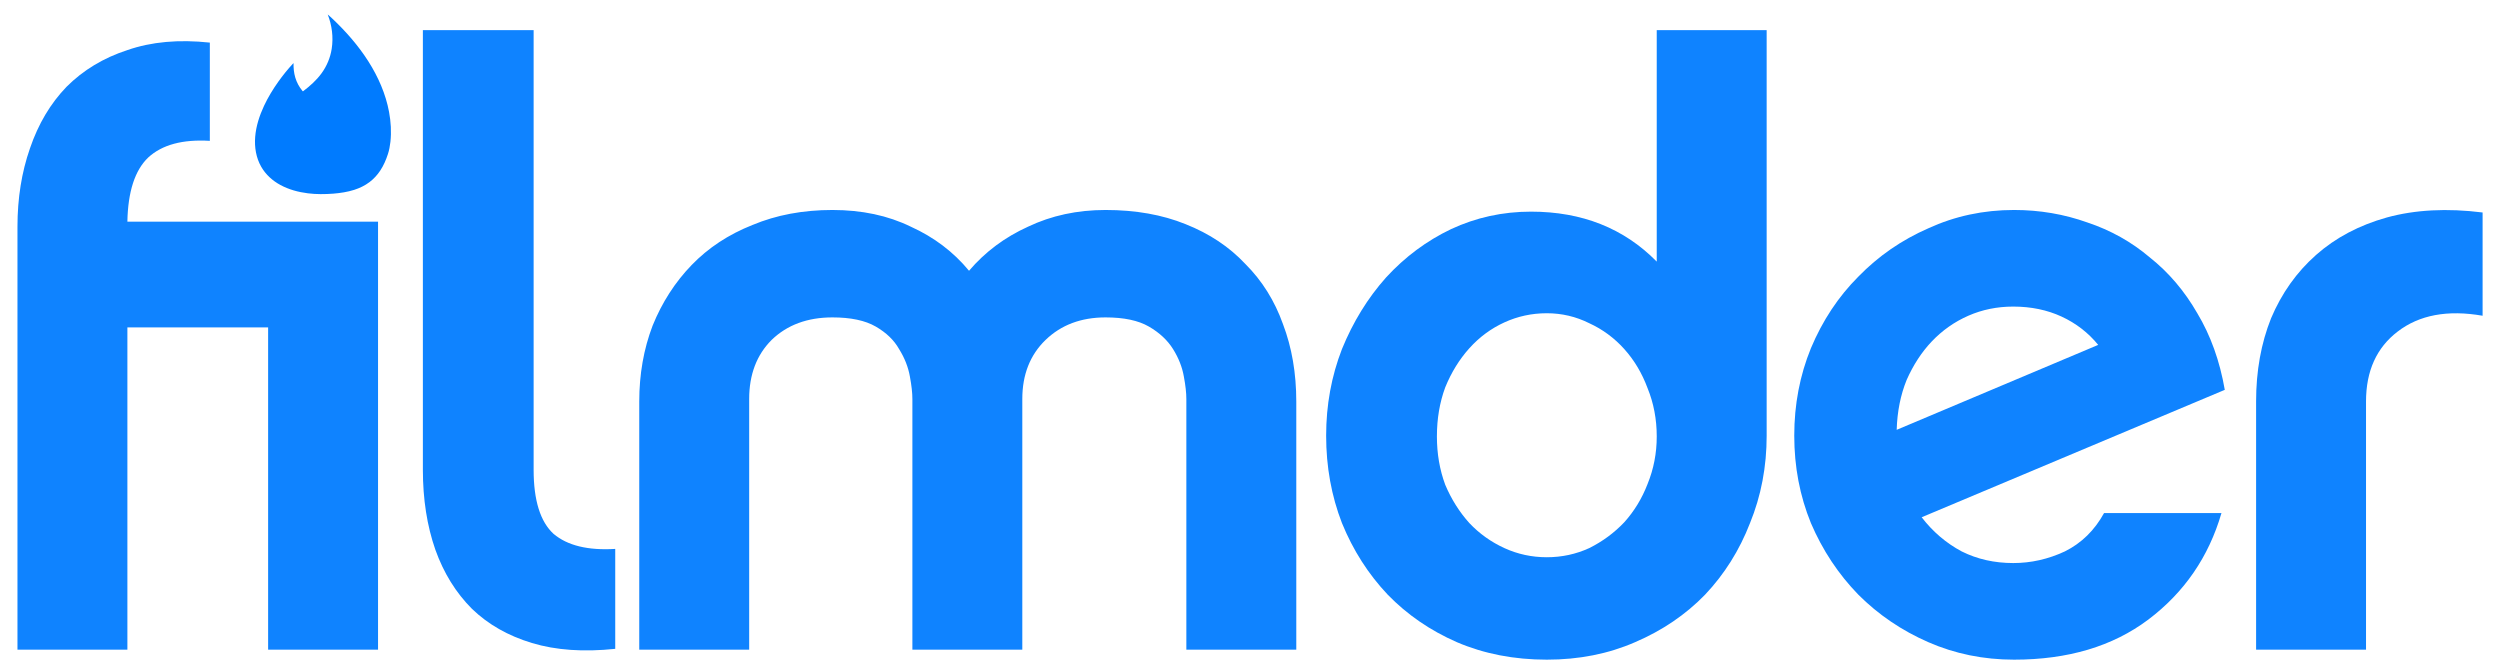 <?xml version="1.0" encoding="UTF-8" standalone="no"?>
<!-- Created with Inkscape (http://www.inkscape.org/) -->

<svg
   xmlns:dc="http://purl.org/dc/elements/1.1/"
   xmlns:cc="http://creativecommons.org/ns#"
   xmlns:rdf="http://www.w3.org/1999/02/22-rdf-syntax-ns#"
   xmlns:svg="http://www.w3.org/2000/svg"
   xmlns="http://www.w3.org/2000/svg"
   xmlns:sodipodi="http://sodipodi.sourceforge.net/DTD/sodipodi-0.dtd"
   xmlns:inkscape="http://www.inkscape.org/namespaces/inkscape"
   width="970"
   height="260"
   viewBox="0 0 970 260"
   id="svg4144"
   version="1.1"
   inkscape:version="0.91 r13725"
   sodipodi:docname="filmder-logo.svg">
  <defs
     id="defs4146" />
  <sodipodi:namedview
     id="base"
     pagecolor="#ffffff"
     bordercolor="#666666"
     borderopacity="1.0"
     inkscape:pageopacity="0.0"
     inkscape:pageshadow="2"
     inkscape:zoom="0.98994949"
     inkscape:cx="518.0715"
     inkscape:cy="145.39466"
     inkscape:document-units="px"
     inkscape:current-layer="layer1"
     showgrid="false"
     units="px"
     inkscape:window-width="1920"
     inkscape:window-height="1056"
     inkscape:window-x="0"
     inkscape:window-y="24"
     inkscape:window-maximized="1" />
  <g
     inkscape:label="Layer 1"
     inkscape:groupmode="layer"
     id="layer1"
     transform="translate(0,-792.362)">
    <g
       id="g4771"
       transform="translate(-18,-2)">
      <path
         d="m 67.427,921.393 0,125.04 -42.649,0 0,-164.136 c 0,-10.985 1.616,-21.109 4.847,-30.372 3.231,-9.478 7.97,-17.448 14.216,-23.91 6.462,-6.462 14.324,-11.201 23.586,-14.216 9.262,-3.231 19.925,-4.2 31.987,-2.908 l 0,38.126 c -10.555,-0.646 -18.525,1.508 -23.91,6.462 -5.17,4.954 -7.862,13.247 -8.078,24.879 l 97.254,0 0,166.074 -42.649,0 0,-125.04 z"
         style="font-style:normal;font-variant:normal;font-weight:500;font-stretch:normal;font-size:medium;line-height:125%;font-family:Chalet;-inkscape-font-specification:'Chalet Medium';letter-spacing:0px;word-spacing:0px;fill:#007bff;fill-opacity:0.941;stroke:none;stroke-width:1px;stroke-linecap:butt;stroke-linejoin:miter;stroke-opacity:1"
         id="path4753"
         inkscape:connector-curvature="0"
         sodipodi:nodetypes="cccscccccccccccc" />
      <path
         d="m 182.075,806.045 42.973,0 0,170.598 q 0,17.771 7.754,24.879 8.078,6.785 23.91,5.816 l 0,38.772 q -18.417,1.939 -32.31,-2.262 -13.893,-4.2 -23.263,-13.247 -9.37,-9.37 -14.216,-22.94 -4.847,-13.893 -4.847,-31.018 l 0,-170.598 z"
         style="font-style:normal;font-variant:normal;font-weight:500;font-stretch:normal;font-size:medium;line-height:125%;font-family:Chalet;-inkscape-font-specification:'Chalet Medium';letter-spacing:0px;word-spacing:0px;fill:#007bff;fill-opacity:0.941;stroke:none;stroke-width:1px;stroke-linecap:butt;stroke-linejoin:miter;stroke-opacity:1"
         id="path4755"
         inkscape:connector-curvature="0" />
      <path
         d="m 520.953,1046.433 -42.649,0 0,-97.254 q 0,-3.554 -0.969,-8.724 -0.969,-5.493 -4.2,-10.662 -3.231,-5.17 -9.37,-8.724 -6.139,-3.554 -16.801,-3.554 -14.216,0 -23.263,8.724 -9.047,8.724 -9.047,22.94 l 0,97.254 -42.649,0 0,-97.254 q 0,-3.554 -0.969,-8.724 -0.969,-5.493 -4.2,-10.662 -2.908,-5.17 -9.047,-8.724 -6.139,-3.554 -16.801,-3.554 -14.54,0 -23.586,8.724 -8.724,8.724 -8.724,22.94 l 0,97.254 -42.649,0 0,-96.284 q 0,-15.832 5.17,-29.402 5.493,-13.57 15.186,-23.586 9.693,-10.016 23.586,-15.509 13.893,-5.816 31.018,-5.816 17.124,0 30.372,6.462 13.57,6.139 22.617,17.124 9.37,-10.985 22.94,-17.124 13.57,-6.462 30.049,-6.462 17.448,0 31.018,5.493 13.893,5.493 23.263,15.509 9.693,9.693 14.54,23.263 5.17,13.57 5.17,30.048 l 0,96.284 z"
         style="font-style:normal;font-variant:normal;font-weight:500;font-stretch:normal;font-size:medium;line-height:125%;font-family:Chalet;-inkscape-font-specification:'Chalet Medium';letter-spacing:0px;word-spacing:0px;fill:#007bff;fill-opacity:0.941;stroke:none;stroke-width:1px;stroke-linecap:butt;stroke-linejoin:miter;stroke-opacity:1"
         id="path4757"
         inkscape:connector-curvature="0" />
      <path
         d="m 660.815,963.719 q 0,-10.016 -3.554,-18.74 -3.231,-8.724 -9.047,-15.186 -5.816,-6.462 -13.57,-10.016 -7.754,-3.877 -16.478,-3.877 -8.724,0 -16.478,3.554 -7.754,3.554 -13.57,10.016 -5.816,6.462 -9.37,15.186 -3.231,8.724 -3.231,19.063 0,10.016 3.231,18.74 3.554,8.401 9.37,14.863 5.816,6.139 13.57,9.693 7.754,3.554 16.478,3.554 8.724,0 16.478,-3.554 7.754,-3.877 13.57,-10.016 5.816,-6.462 9.047,-14.863 3.554,-8.724 3.554,-18.417 z m 42.649,-0.323 q 0,18.094 -6.462,33.926 -6.139,15.832 -17.448,27.787 -11.309,11.632 -27.141,18.417 -15.509,6.785 -34.249,6.785 -19.063,0 -34.895,-6.785 -15.509,-6.785 -26.817,-18.417 -11.309,-11.955 -17.771,-27.787 -6.139,-15.832 -6.139,-33.926 0,-17.771 6.139,-33.603 6.462,-15.832 17.124,-27.787 10.985,-11.955 25.202,-18.74 14.54,-6.785 31.018,-6.785 29.725,0 48.788,19.386 l 0,-89.822 42.649,0 0,157.351 z"
         style="font-style:normal;font-variant:normal;font-weight:500;font-stretch:normal;font-size:medium;line-height:125%;font-family:Chalet;-inkscape-font-specification:'Chalet Medium';letter-spacing:0px;word-spacing:0px;fill:#007bff;fill-opacity:0.941;stroke:none;stroke-width:1px;stroke-linecap:butt;stroke-linejoin:miter;stroke-opacity:1"
         id="path4759"
         inkscape:connector-curvature="0" />
      <path
         d="m 832.104,928.178 q -5.816,-7.108 -14.216,-10.985 -8.401,-3.877 -18.74,-3.877 -9.37,0 -17.448,3.554 -8.078,3.554 -14.216,10.016 -5.816,6.139 -9.693,14.863 -3.554,8.724 -3.877,19.386 l 78.191,-32.956 z m 47.819,65.267 q -7.431,25.525 -28.433,41.357 -20.679,15.509 -52.019,15.509 -17.771,0 -33.28,-6.785 -15.509,-6.785 -27.141,-18.417 -11.632,-11.955 -18.417,-27.787 -6.462,-15.832 -6.462,-33.926 0,-18.094 6.462,-33.926 6.785,-16.155 18.417,-27.787 11.632,-11.955 27.141,-18.74 15.509,-7.108 33.28,-7.108 14.863,0 28.433,4.847 13.57,4.523 24.233,13.57 10.985,8.724 18.417,21.648 7.754,12.924 10.662,29.725 l -117.609,49.435 q 6.462,8.401 15.509,13.247 9.047,4.523 20.032,4.523 10.339,0 20.032,-4.523 9.693,-4.846 15.186,-14.863 l 45.557,0 z"
         style="font-style:normal;font-variant:normal;font-weight:500;font-stretch:normal;font-size:medium;line-height:125%;font-family:Chalet;-inkscape-font-specification:'Chalet Medium';letter-spacing:0px;word-spacing:0px;fill:#007bff;fill-opacity:0.941;stroke:none;stroke-width:1px;stroke-linecap:butt;stroke-linejoin:miter;stroke-opacity:1"
         id="path4761"
         inkscape:connector-curvature="0" />
      <path
         d="m 981.249,916.87 q -20.355,-3.554 -32.956,6.139 -12.278,9.37 -12.278,27.141 l 0,96.284 -42.65,0 0,-96.284 q 0,-17.771 5.816,-32.31 6.139,-14.54 17.447,-24.556 11.309,-10.016 27.464,-14.54 16.478,-4.523 37.157,-1.939 l 0,40.065 z"
         style="font-style:normal;font-variant:normal;font-weight:500;font-stretch:normal;font-size:medium;line-height:125%;font-family:Chalet;-inkscape-font-specification:'Chalet Medium';letter-spacing:0px;word-spacing:0px;fill:#007bff;fill-opacity:0.941;stroke:none;stroke-width:1px;stroke-linecap:butt;stroke-linejoin:miter;stroke-opacity:1"
         id="path4763"
         inkscape:connector-curvature="0" />
      <path
         style="opacity:1;fill:#007bff;fill-opacity:1;stroke:#df4723;stroke-width:0.008"
         inkscape:connector-curvature="0"
         d="m 145.157,799.98 c 0.614,0.47 1.147,1.048 1.734,1.554 5.303,5.005 10.163,10.533 14.074,16.703 3.785,5.971 6.694,12.575 7.986,19.549 0.714,3.821 0.949,7.742 0.533,11.608 -0.19,1.617 -0.47,3.234 -0.985,4.779 -0.723,2.24 -1.671,4.417 -2.972,6.387 -1.12,1.698 -2.52,3.216 -4.137,4.445 -1.78,1.346 -3.812,2.331 -5.926,3.008 -2.629,0.84 -5.384,1.256 -8.13,1.482 -3.279,0.244 -6.577,0.289 -9.847,-0.126 -3.704,-0.461 -7.38,-1.445 -10.678,-3.225 -3.053,-1.644 -5.736,-4.056 -7.462,-7.091 -1.996,-3.469 -2.656,-7.579 -2.34,-11.545 0.325,-4.201 1.662,-8.275 3.433,-12.078 1.536,-3.27 3.415,-6.369 5.501,-9.314 1.78,-2.493 3.695,-4.887 5.791,-7.128 0.036,-0.027 0.108,-0.09 0.154,-0.117 -0.036,1.888 0.145,3.785 0.687,5.601 0.551,1.852 1.482,3.595 2.719,5.086 0.072,0.09 0.126,0.217 0.262,0.235 2.683,-2.014 5.221,-4.273 7.2,-6.992 2.051,-2.81 3.424,-6.098 3.948,-9.54 0.696,-4.454 0.099,-9.088 -1.545,-13.279 z"
         id="path4743" />
    </g>
  </g>
</svg>
